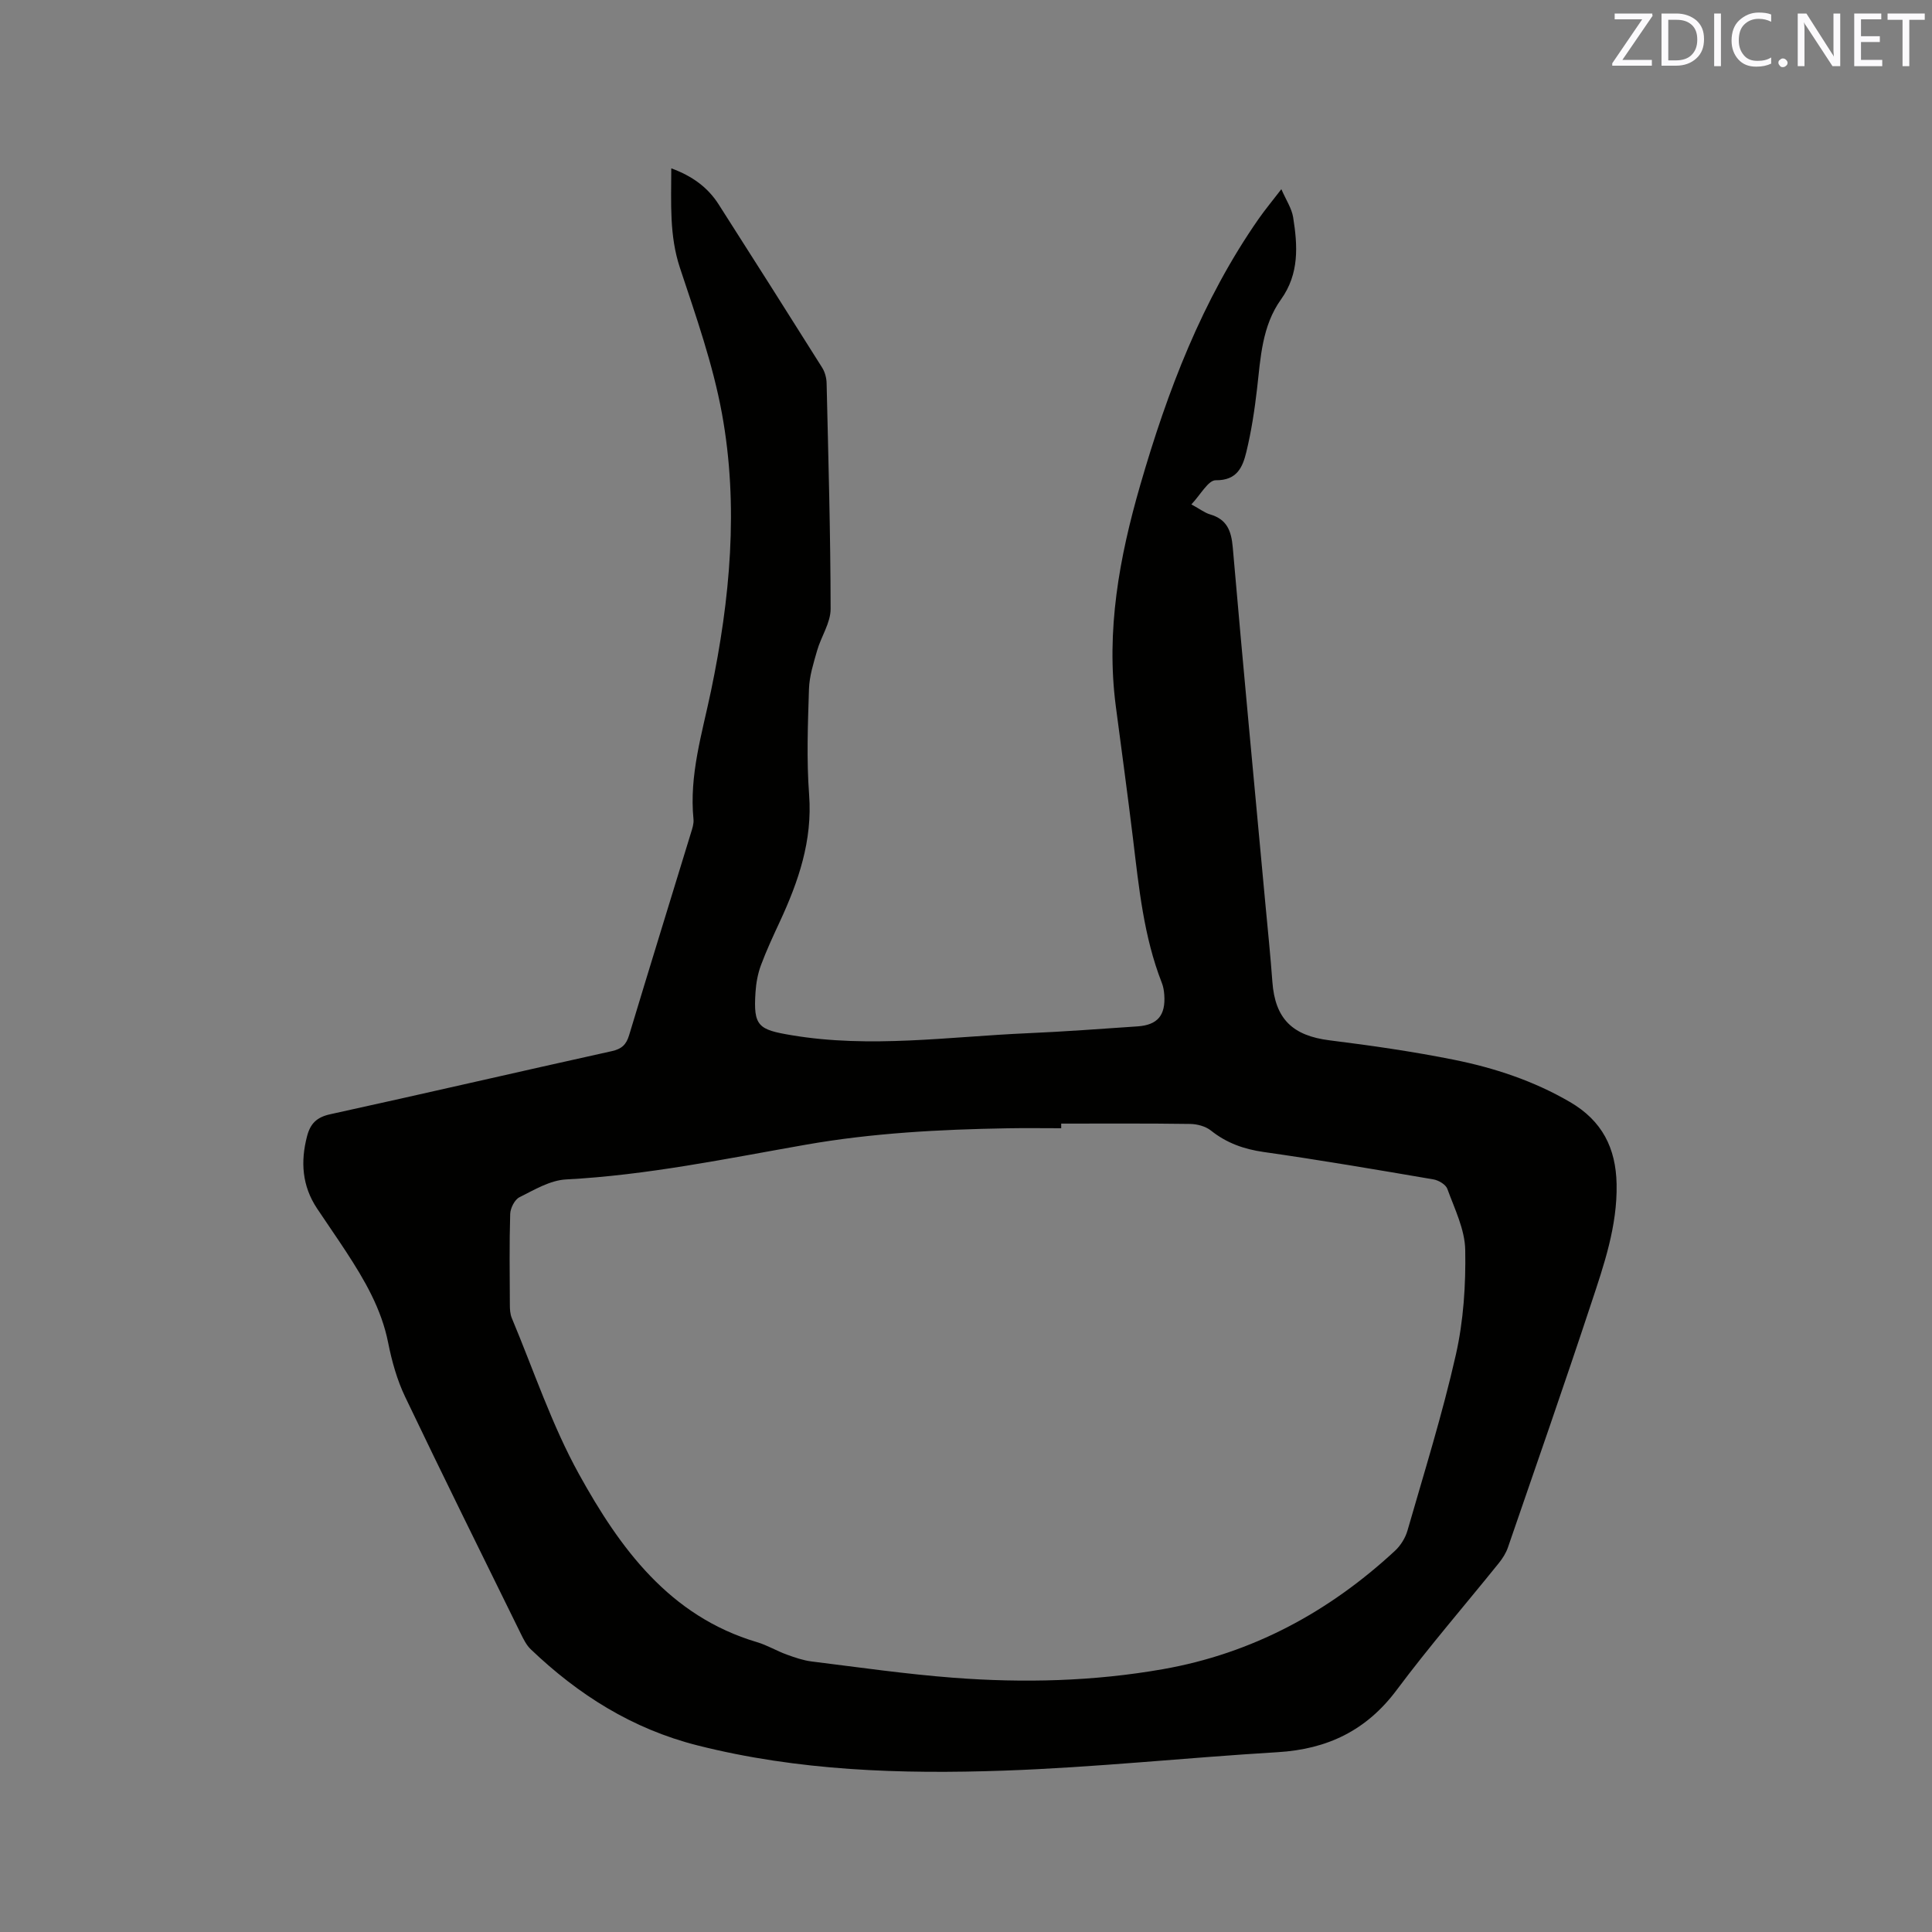 <svg enable-background="new 0 0 400 400" viewBox="0 0 400 400" xmlns="http://www.w3.org/2000/svg"><rect x="0" y="0" width="400" height="400" fill="#808080" stroke="none"/><path d="m138.98 34.85c4.38 1.61 7.56 3.95 9.8 7.45 7.18 11.24 14.33 22.51 21.43 33.8.58.92.91 2.15.93 3.24.36 15.58.81 31.16.83 46.74 0 2.87-1.97 5.71-2.8 8.63-.74 2.59-1.59 5.26-1.68 7.91-.23 7.31-.52 14.66.03 21.94.71 9.5-2.21 17.94-6.07 26.27-1.38 2.97-2.77 5.95-3.91 9.02-.65 1.76-1 3.69-1.12 5.57-.48 7.07.6 7.76 7.47 8.91 16.33 2.74 32.55.3 48.8-.41 7.62-.33 15.23-.9 22.84-1.42 4.15-.29 5.82-2.3 5.52-6.54-.06-.84-.2-1.7-.51-2.48-3.75-9.59-4.74-19.72-5.96-29.81-1.11-9.15-2.36-18.28-3.56-27.42-2.06-15.68.72-30.84 5.05-45.8 5.64-19.51 12.82-38.36 24.54-55.17 1.33-1.9 2.82-3.69 4.68-6.11.98 2.25 2.14 3.96 2.44 5.81.94 5.88 1.3 11.69-2.51 17.01-3.93 5.48-4.23 12.06-4.96 18.49-.51 4.41-1.18 8.83-2.23 13.14-.75 3.06-1.89 5.87-6.33 5.81-1.55-.02-3.15 3.02-5.04 5 1.87 1.02 2.8 1.76 3.87 2.07 3.49 1.02 4.4 3.37 4.7 6.83 2.13 24.6 4.48 49.19 6.75 73.78.5 5.38 1.06 10.76 1.45 16.15.56 7.69 4.17 11.17 11.85 12.13 8.6 1.07 17.2 2.31 25.69 4.01 8.41 1.69 16.52 4.36 24.06 8.75 6.69 3.89 9.52 9.55 9.67 17 .17 8.67-2.61 16.72-5.27 24.74-5.58 16.88-11.44 33.68-17.23 50.49-.4 1.17-1.11 2.28-1.89 3.25-7.05 8.75-14.42 17.26-21.14 26.26-6.26 8.39-14.35 12.26-24.62 12.88-18.92 1.13-37.79 3.16-56.72 3.82-21.29.74-42.55.06-63.45-5.23-13.49-3.42-24.63-10.47-34.5-19.9-.88-.84-1.48-2.05-2.03-3.17-8.03-16.34-16.12-32.66-23.97-49.09-1.67-3.49-2.75-7.36-3.51-11.17-1.39-7.05-4.89-13.02-8.72-18.89-1.97-3.02-4.04-5.97-6.03-8.97-3.07-4.64-3.43-9.63-2.05-14.92.69-2.64 2.01-3.95 4.82-4.56 19.44-4.26 38.83-8.76 58.27-13.06 2.07-.46 3-1.35 3.59-3.3 4.22-13.99 8.54-27.94 12.81-41.91.28-.9.61-1.89.52-2.79-.91-9.15 1.78-17.75 3.62-26.55 3.96-18.99 5.78-38.27 2.27-57.47-1.88-10.25-5.41-20.24-8.7-30.17-2.21-6.68-1.8-13.35-1.79-20.59zm80.73 197.78v.96c-3.71 0-7.41-.06-11.12.01-13.99.24-27.93.97-41.76 3.4-16.47 2.89-32.86 6.31-49.64 7.19-3.29.17-6.57 2.15-9.65 3.69-.99.5-1.87 2.25-1.91 3.45-.19 6.25-.1 12.51-.07 18.77 0 .94.05 1.95.4 2.79 4.54 10.83 8.27 22.11 13.92 32.33 8.46 15.3 18.7 29.39 36.85 34.77 2.12.63 4.06 1.81 6.15 2.57 1.68.61 3.41 1.21 5.17 1.43 9.77 1.21 19.53 2.62 29.34 3.37 14.51 1.11 29.05.75 43.41-1.78 18.44-3.25 34.32-11.82 48-24.49 1.17-1.08 2.16-2.66 2.6-4.19 3.48-12.1 7.25-24.15 10.02-36.42 1.59-7.04 2.07-14.47 1.94-21.71-.08-4.24-2.2-8.49-3.7-12.62-.33-.91-1.81-1.79-2.89-1.97-11.69-2-23.39-4-35.13-5.67-4.12-.59-7.69-1.86-10.94-4.45-1.11-.88-2.84-1.34-4.3-1.36-8.9-.13-17.8-.07-26.69-.07z" fill="#010100"/><g fill="#fbfafc"><path d="m342.2 3.2-6.3 9.2h6.1v1.2h-8.2v-.5l6.2-9.1h-5.7v-1.2h7.8v.4z"/><path d="m344 13.7v-10.9h3.1c1.6 0 3 .5 4.1 1.4 1.1 1 1.6 2.2 1.6 3.9s-.5 3-1.6 4-2.5 1.5-4.2 1.5h-3zm1.4-9.6v8.4h1.6c1.4 0 2.5-.4 3.2-1.1.8-.8 1.2-1.8 1.2-3.2s-.4-2.4-1.2-3.1-1.8-1-3.1-1z"/><path d="m356.3 2.8v10.9h-1.4v-10.9z"/><path d="m366.6 13.2c-.8.4-1.8.6-3 .6-1.6 0-2.8-.5-3.7-1.5s-1.4-2.3-1.4-3.9c0-1.7.5-3.2 1.6-4.2s2.4-1.6 4-1.6c1 0 1.9.1 2.6.4v1.5c-.8-.4-1.6-.6-2.6-.6-1.2 0-2.2.4-3 1.2s-1.1 1.9-1.1 3.3c0 1.3.4 2.3 1.1 3.1s1.6 1.1 2.8 1.1c1.1 0 2-.2 2.8-.7v1.3z"/><path d="m368.2 13c0-.3.1-.5.3-.6.2-.2.4-.3.6-.3.3 0 .5.1.7.3s.3.4.3.6-.1.5-.3.6c-.2.2-.4.3-.7.3s-.5-.1-.6-.3c-.2-.2-.3-.4-.3-.6z"/><path d="m381.1 13.7h-1.7l-5.5-8.4c-.2-.2-.3-.5-.4-.7 0 .2.1.8.1 1.5v7.6h-1.4v-10.9h1.8l5.3 8.3c.3.4.4.6.4.8 0-.3-.1-.8-.1-1.6v-7.5h1.4v10.9z"/><path d="m389.7 13.7h-5.8v-10.9h5.6v1.2h-4.2v3.5h3.9v1.2h-3.9v3.7h4.4z"/><path d="m398.4 4.1h-3.1v9.6h-1.4v-9.6h-3.1v-1.3h7.7v1.3z"/></g></svg>